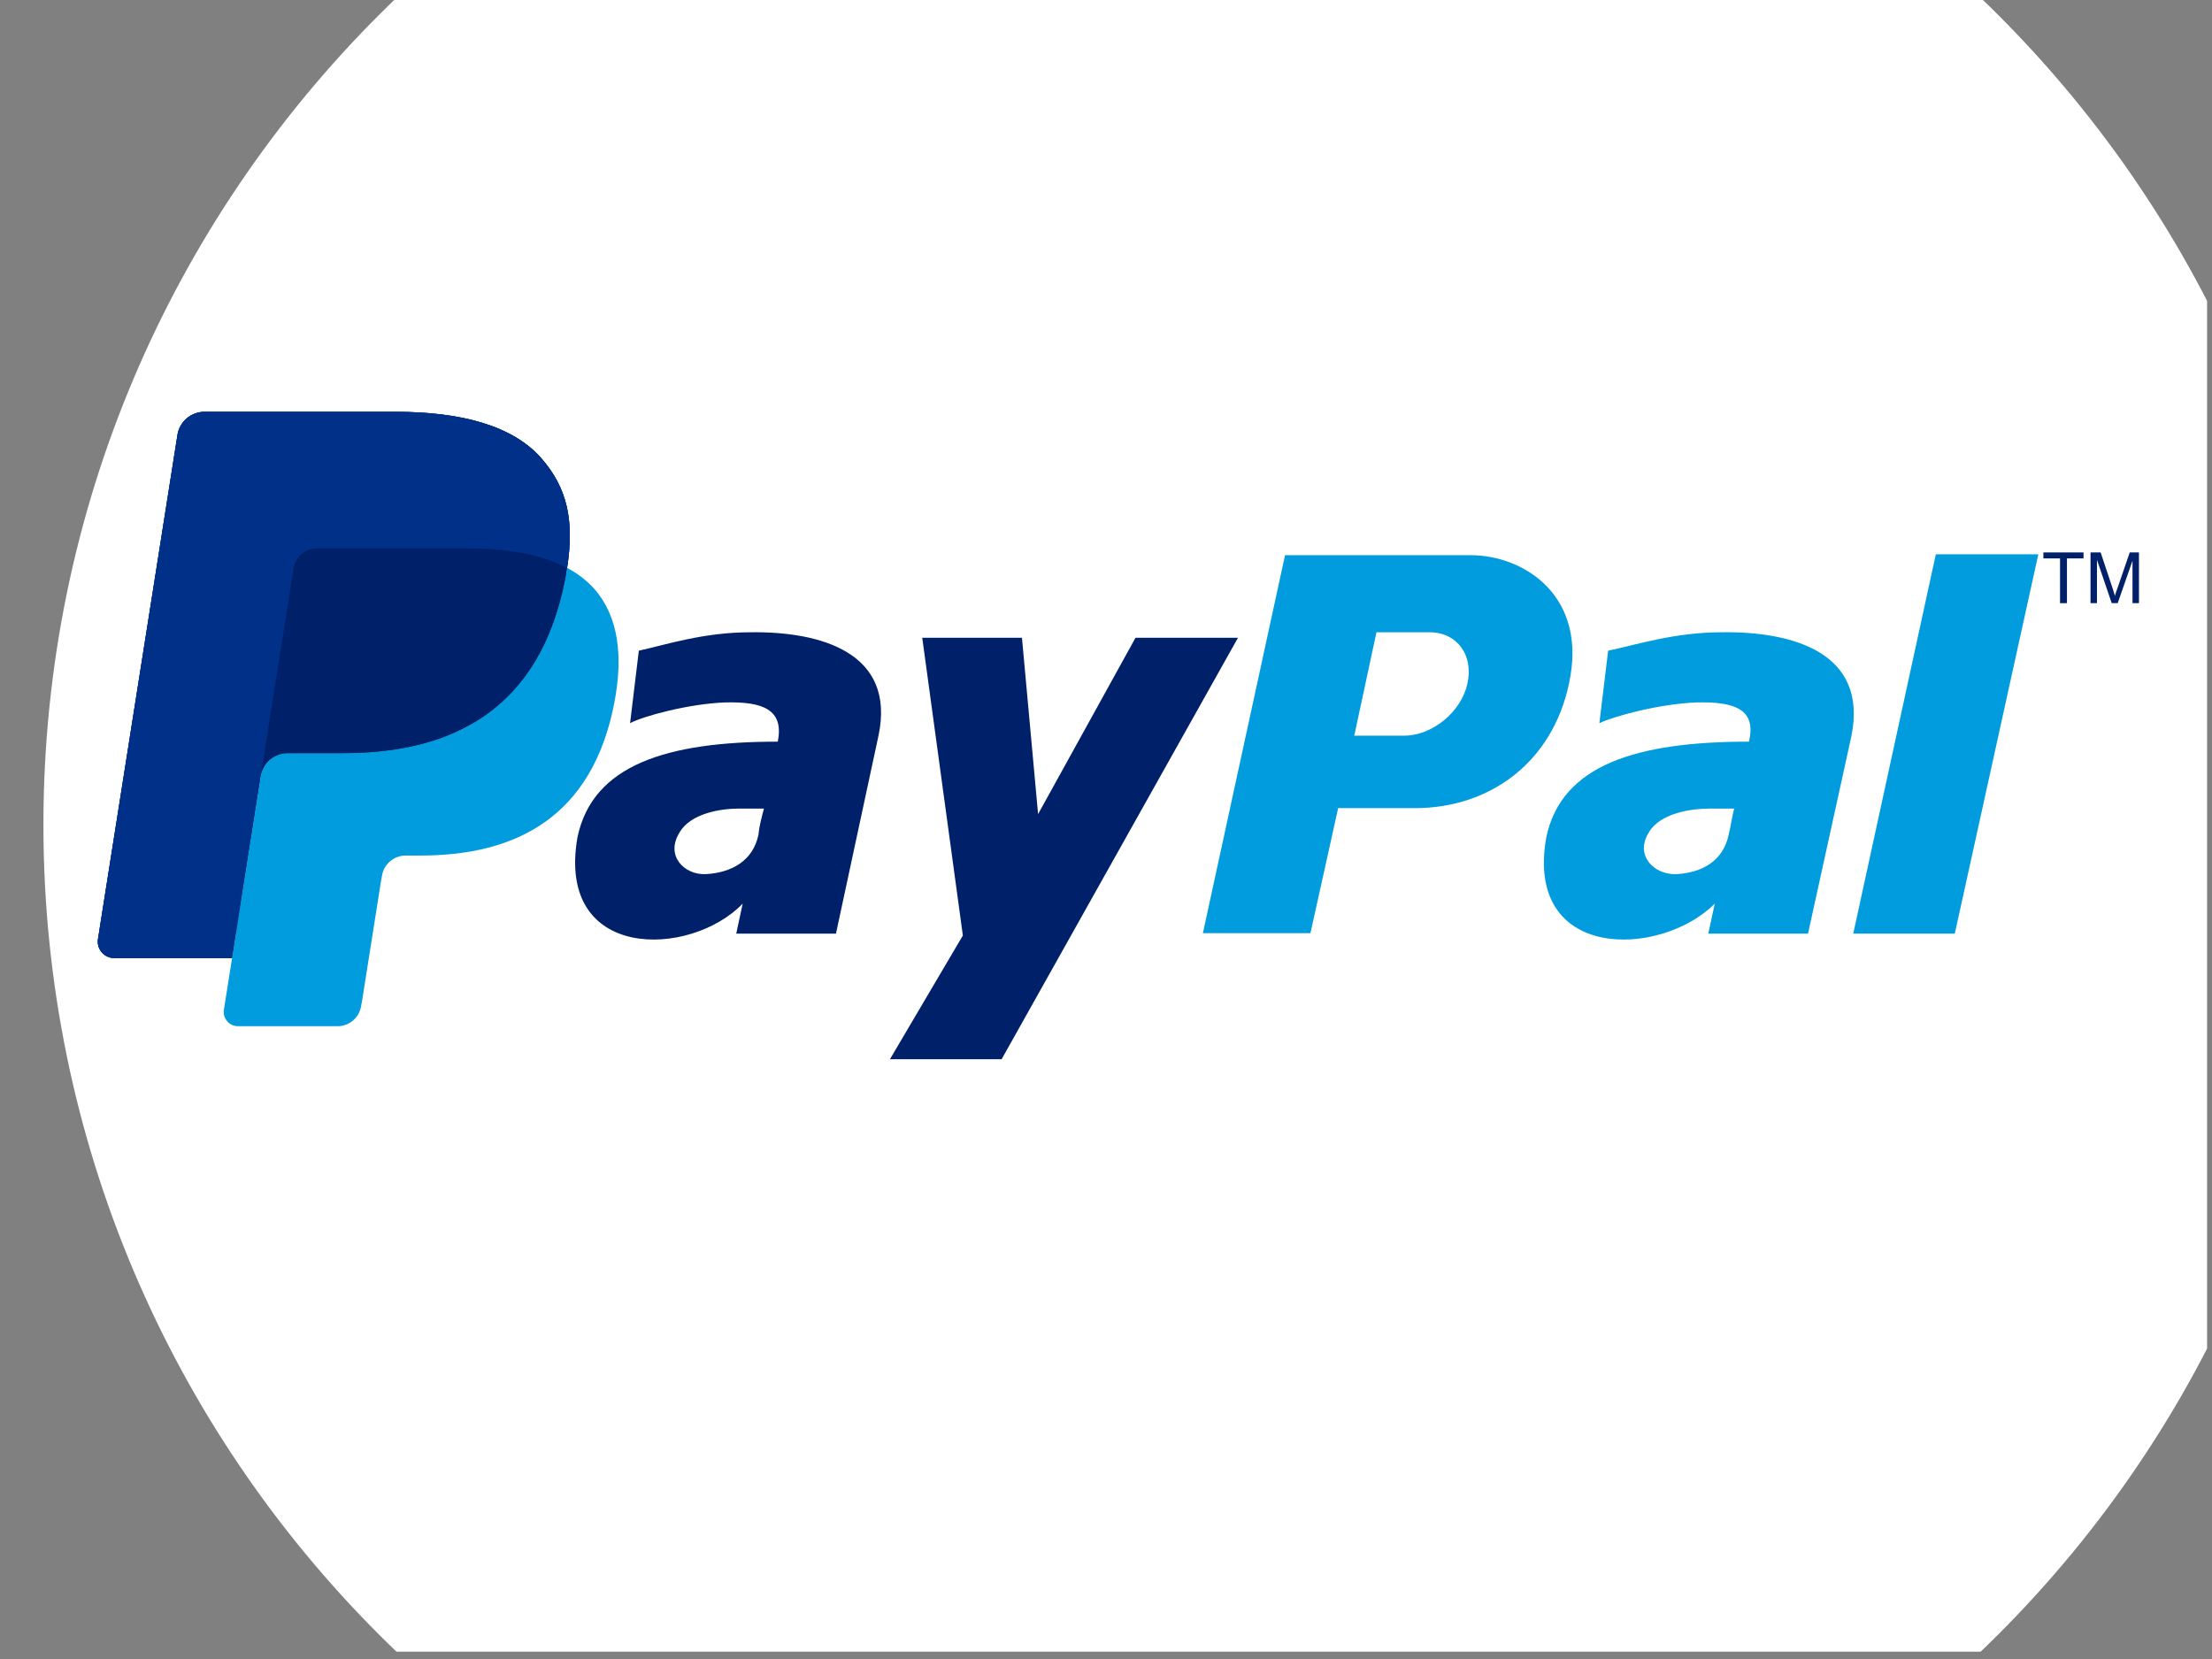 <?xml version="1.0" encoding="UTF-8"?>
<svg xmlns="http://www.w3.org/2000/svg" xmlns:xlink="http://www.w3.org/1999/xlink" width="150pt" height="112.5pt" viewBox="0 0 150 112.5" version="1.2">
<rect x="0" y="0" width="150" height="112.5" fill="#808080" stroke="none"/>
<defs>
<clipPath id="clip1">
  <path d="M 2.945 0 L 149.668 0 L 149.668 112.004 L 2.945 112.004 Z M 2.945 0 "/>
</clipPath>
<clipPath id="clip2">
  <path d="M 6.23 27.926 L 39 27.926 L 39 65 L 6.23 65 Z M 6.23 27.926 "/>
</clipPath>
<clipPath id="clip3">
  <path d="M 15 38 L 42 38 L 42 69.59 L 15 69.59 Z M 15 38 "/>
</clipPath>
</defs>
<g id="surface1">
<g clip-path="url(#clip1)" clip-rule="nonzero">
<path style=" stroke:none;fill-rule:nonzero;fill:rgb(100%,100%,100%);fill-opacity:1;" d="M 2.945 55.926 C 2.945 13.047 37.719 -21.727 80.602 -21.727 C 123.48 -21.727 158.254 13.047 158.254 55.926 C 158.254 98.809 123.48 133.582 80.602 133.582 C 37.719 133.582 2.945 98.809 2.945 55.926 Z M 2.945 55.926 "/>
</g>
<path style=" stroke:none;fill-rule:evenodd;fill:rgb(0%,61.179%,87.059%);fill-opacity:1;" d="M 116.781 42.875 C 113.559 42.875 110.992 43.719 109.051 44.125 L 108.457 49.039 C 109.426 48.57 112.527 47.727 115.062 47.633 C 117.629 47.57 119.129 48.102 118.598 50.293 C 110.992 50.293 105.891 51.859 104.859 56.773 C 103.355 65.191 112.59 64.973 116.281 61.277 L 115.844 63.312 L 122.605 63.312 L 125.547 49.918 C 126.703 44.219 121.508 42.812 116.781 42.875 M 117.223 56.613 C 116.844 58.398 115.406 59.18 113.684 59.277 C 112.18 59.34 110.836 58.023 111.805 56.457 C 112.559 55.145 114.656 54.832 115.938 54.832 L 117.598 54.832 C 117.441 55.426 117.379 55.988 117.223 56.613 "/>
<path style=" stroke:none;fill-rule:evenodd;fill:rgb(0%,61.179%,87.059%);fill-opacity:1;" d="M 131.273 37.586 L 125.672 63.312 L 132.559 63.312 L 138.223 37.586 Z M 131.273 37.586 "/>
<path style=" stroke:none;fill-rule:evenodd;fill:rgb(0%,61.179%,87.059%);fill-opacity:1;" d="M 99.723 37.648 L 87.141 37.648 L 81.57 63.281 L 88.863 63.281 L 90.742 54.801 L 95.938 54.801 C 101.07 54.801 105.266 51.668 106.391 46.379 C 107.707 40.402 103.324 37.648 99.723 37.648 M 99.504 46.379 C 99.066 48.32 97.094 49.887 95.219 49.887 L 91.836 49.887 L 93.34 42.875 L 96.938 42.875 C 98.816 42.875 99.945 44.438 99.504 46.379 "/>
<path style=" stroke:none;fill-rule:evenodd;fill:rgb(0.389%,12.939%,41.179%);fill-opacity:1;" d="M 50.898 42.875 C 47.703 42.875 45.168 43.719 43.32 44.125 L 42.727 49.039 C 43.605 48.57 46.672 47.727 49.176 47.633 C 51.711 47.57 53.18 48.102 52.742 50.293 C 45.23 50.293 40.191 51.859 39.16 56.773 C 37.688 65.191 46.797 64.973 50.363 61.277 L 49.926 63.312 L 56.688 63.312 L 59.566 49.918 C 60.789 44.219 55.59 42.812 50.898 42.875 M 51.43 56.613 C 51.055 58.398 49.582 59.18 47.859 59.277 C 46.391 59.34 45.105 58.023 46.078 56.457 C 46.828 55.145 48.895 54.832 50.082 54.832 L 51.805 54.832 C 51.648 55.426 51.492 55.988 51.43 56.613 "/>
<path style=" stroke:none;fill-rule:evenodd;fill:rgb(0.389%,12.939%,41.179%);fill-opacity:1;" d="M 62.539 43.25 L 69.301 43.25 L 70.395 55.207 L 77 43.25 L 83.949 43.25 L 67.922 71.828 L 60.348 71.828 L 65.293 63.438 Z M 62.539 43.25 "/>
<path style=" stroke:none;fill-rule:evenodd;fill:rgb(0.389%,12.939%,41.179%);fill-opacity:1;" d="M 34.121 37.648 L 21.508 37.648 L 15.902 63.281 L 23.32 63.281 L 25.137 54.801 L 30.426 54.801 C 35.496 54.801 39.723 51.668 40.848 46.379 C 42.102 40.402 37.812 37.648 34.121 37.648 M 33.871 46.379 C 33.43 48.32 31.523 49.887 29.645 49.887 L 26.168 49.887 L 27.766 42.875 L 31.398 42.875 C 33.211 42.875 34.402 44.438 33.871 46.379 "/>
<path style=" stroke:none;fill-rule:nonzero;fill:rgb(0.389%,12.939%,41.179%);fill-opacity:1;" d="M 139.695 40.902 L 139.695 37.867 L 138.566 37.867 L 138.566 37.461 L 141.289 37.461 L 141.289 37.867 L 140.164 37.867 L 140.164 40.902 Z M 139.695 40.902 "/>
<path style=" stroke:none;fill-rule:nonzero;fill:rgb(0.389%,12.939%,41.179%);fill-opacity:1;" d="M 141.762 40.902 L 141.762 37.461 L 142.449 37.461 L 143.262 39.902 C 143.324 40.121 143.387 40.309 143.418 40.402 C 143.449 40.277 143.512 40.09 143.605 39.84 L 144.422 37.461 L 145.047 37.461 L 145.047 40.902 L 144.609 40.902 L 144.609 38.023 L 143.605 40.902 L 143.199 40.902 L 142.199 37.961 L 142.199 40.902 Z M 141.762 40.902 "/>
<g clip-path="url(#clip2)" clip-rule="nonzero">
<path style=" stroke:none;fill-rule:nonzero;fill:rgb(0%,18.819%,52.939%);fill-opacity:1;" d="M 36.699 31.066 C 34.77 28.867 31.281 27.926 26.82 27.926 L 13.867 27.926 C 12.957 27.926 12.176 28.59 12.035 29.488 L 6.645 63.684 C 6.551 64.289 6.965 64.859 7.57 64.953 C 7.629 64.961 7.688 64.969 7.746 64.969 L 15.742 64.969 L 17.746 52.234 L 17.684 52.633 C 17.824 51.734 18.602 51.07 19.512 51.07 L 23.309 51.07 C 30.773 51.07 36.617 48.039 38.324 39.27 C 38.375 39.012 38.418 38.758 38.457 38.512 C 38.961 35.27 38.453 33.066 36.699 31.066 Z M 36.699 31.066 "/>
<path style=" stroke:none;fill-rule:nonzero;fill:rgb(0%,18.819%,52.939%);fill-opacity:1;" d="M 36.699 31.066 C 34.77 28.867 31.281 27.926 26.82 27.926 L 13.867 27.926 C 12.957 27.926 12.176 28.59 12.035 29.488 L 6.645 63.684 C 6.551 64.289 6.965 64.859 7.57 64.953 C 7.629 64.961 7.688 64.969 7.746 64.969 L 15.742 64.969 L 17.746 52.234 L 17.684 52.633 C 17.824 51.734 18.602 51.07 19.512 51.07 L 23.309 51.07 C 30.773 51.07 36.617 48.039 38.324 39.27 C 38.375 39.012 38.418 38.758 38.457 38.512 C 38.961 35.27 38.453 33.066 36.699 31.066 Z M 36.699 31.066 "/>
<path style=" stroke:none;fill-rule:nonzero;fill:rgb(0%,18.819%,52.939%);fill-opacity:1;" d="M 19.902 38.555 C 20.027 37.766 20.707 37.188 21.504 37.188 L 31.656 37.188 C 32.859 37.188 33.98 37.266 35.004 37.43 C 35.566 37.52 36.121 37.641 36.664 37.801 C 37.285 37.973 37.883 38.215 38.453 38.512 C 38.961 35.27 38.453 33.066 36.699 31.066 C 34.766 28.867 31.281 27.926 26.82 27.926 L 13.867 27.926 C 12.957 27.926 12.18 28.59 12.035 29.488 L 6.645 63.68 C 6.547 64.289 6.961 64.855 7.566 64.953 C 7.625 64.961 7.684 64.965 7.742 64.965 L 15.738 64.965 L 17.742 52.23 Z M 19.902 38.555 "/>
</g>
<g clip-path="url(#clip3)" clip-rule="nonzero">
<path style=" stroke:none;fill-rule:nonzero;fill:rgb(0%,61.179%,87.059%);fill-opacity:1;" d="M 38.457 38.512 C 38.414 38.766 38.371 39.02 38.324 39.27 C 36.617 48.035 30.773 51.07 23.309 51.07 L 19.508 51.07 C 18.598 51.07 17.82 51.734 17.684 52.633 L 15.738 64.969 L 15.184 68.465 C 15.098 68.996 15.461 69.496 15.992 69.578 C 16.043 69.586 16.094 69.59 16.145 69.59 L 22.887 69.59 C 23.684 69.59 24.363 69.008 24.488 68.223 L 24.551 67.879 L 25.824 59.828 L 25.902 59.387 C 26.027 58.598 26.707 58.016 27.508 58.016 L 28.516 58.016 C 35.043 58.016 40.156 55.367 41.652 47.695 C 42.273 44.492 41.949 41.812 40.301 39.934 C 39.777 39.352 39.152 38.871 38.457 38.512 Z M 38.457 38.512 "/>
</g>
<path style=" stroke:none;fill-rule:nonzero;fill:rgb(0.389%,12.939%,41.179%);fill-opacity:1;" d="M 36.668 37.801 C 36.406 37.723 36.137 37.652 35.863 37.594 C 35.586 37.531 35.301 37.48 35.004 37.434 C 33.98 37.266 32.859 37.188 31.656 37.188 L 21.504 37.188 C 20.703 37.184 20.027 37.766 19.902 38.559 L 17.742 52.234 L 17.68 52.633 C 17.82 51.734 18.594 51.07 19.504 51.07 L 23.305 51.07 C 30.77 51.07 36.613 48.039 38.32 39.27 C 38.371 39.012 38.414 38.762 38.453 38.512 C 38 38.277 37.531 38.078 37.047 37.918 C 36.926 37.875 36.797 37.84 36.668 37.801 Z M 36.668 37.801 "/>
</g>
</svg>
